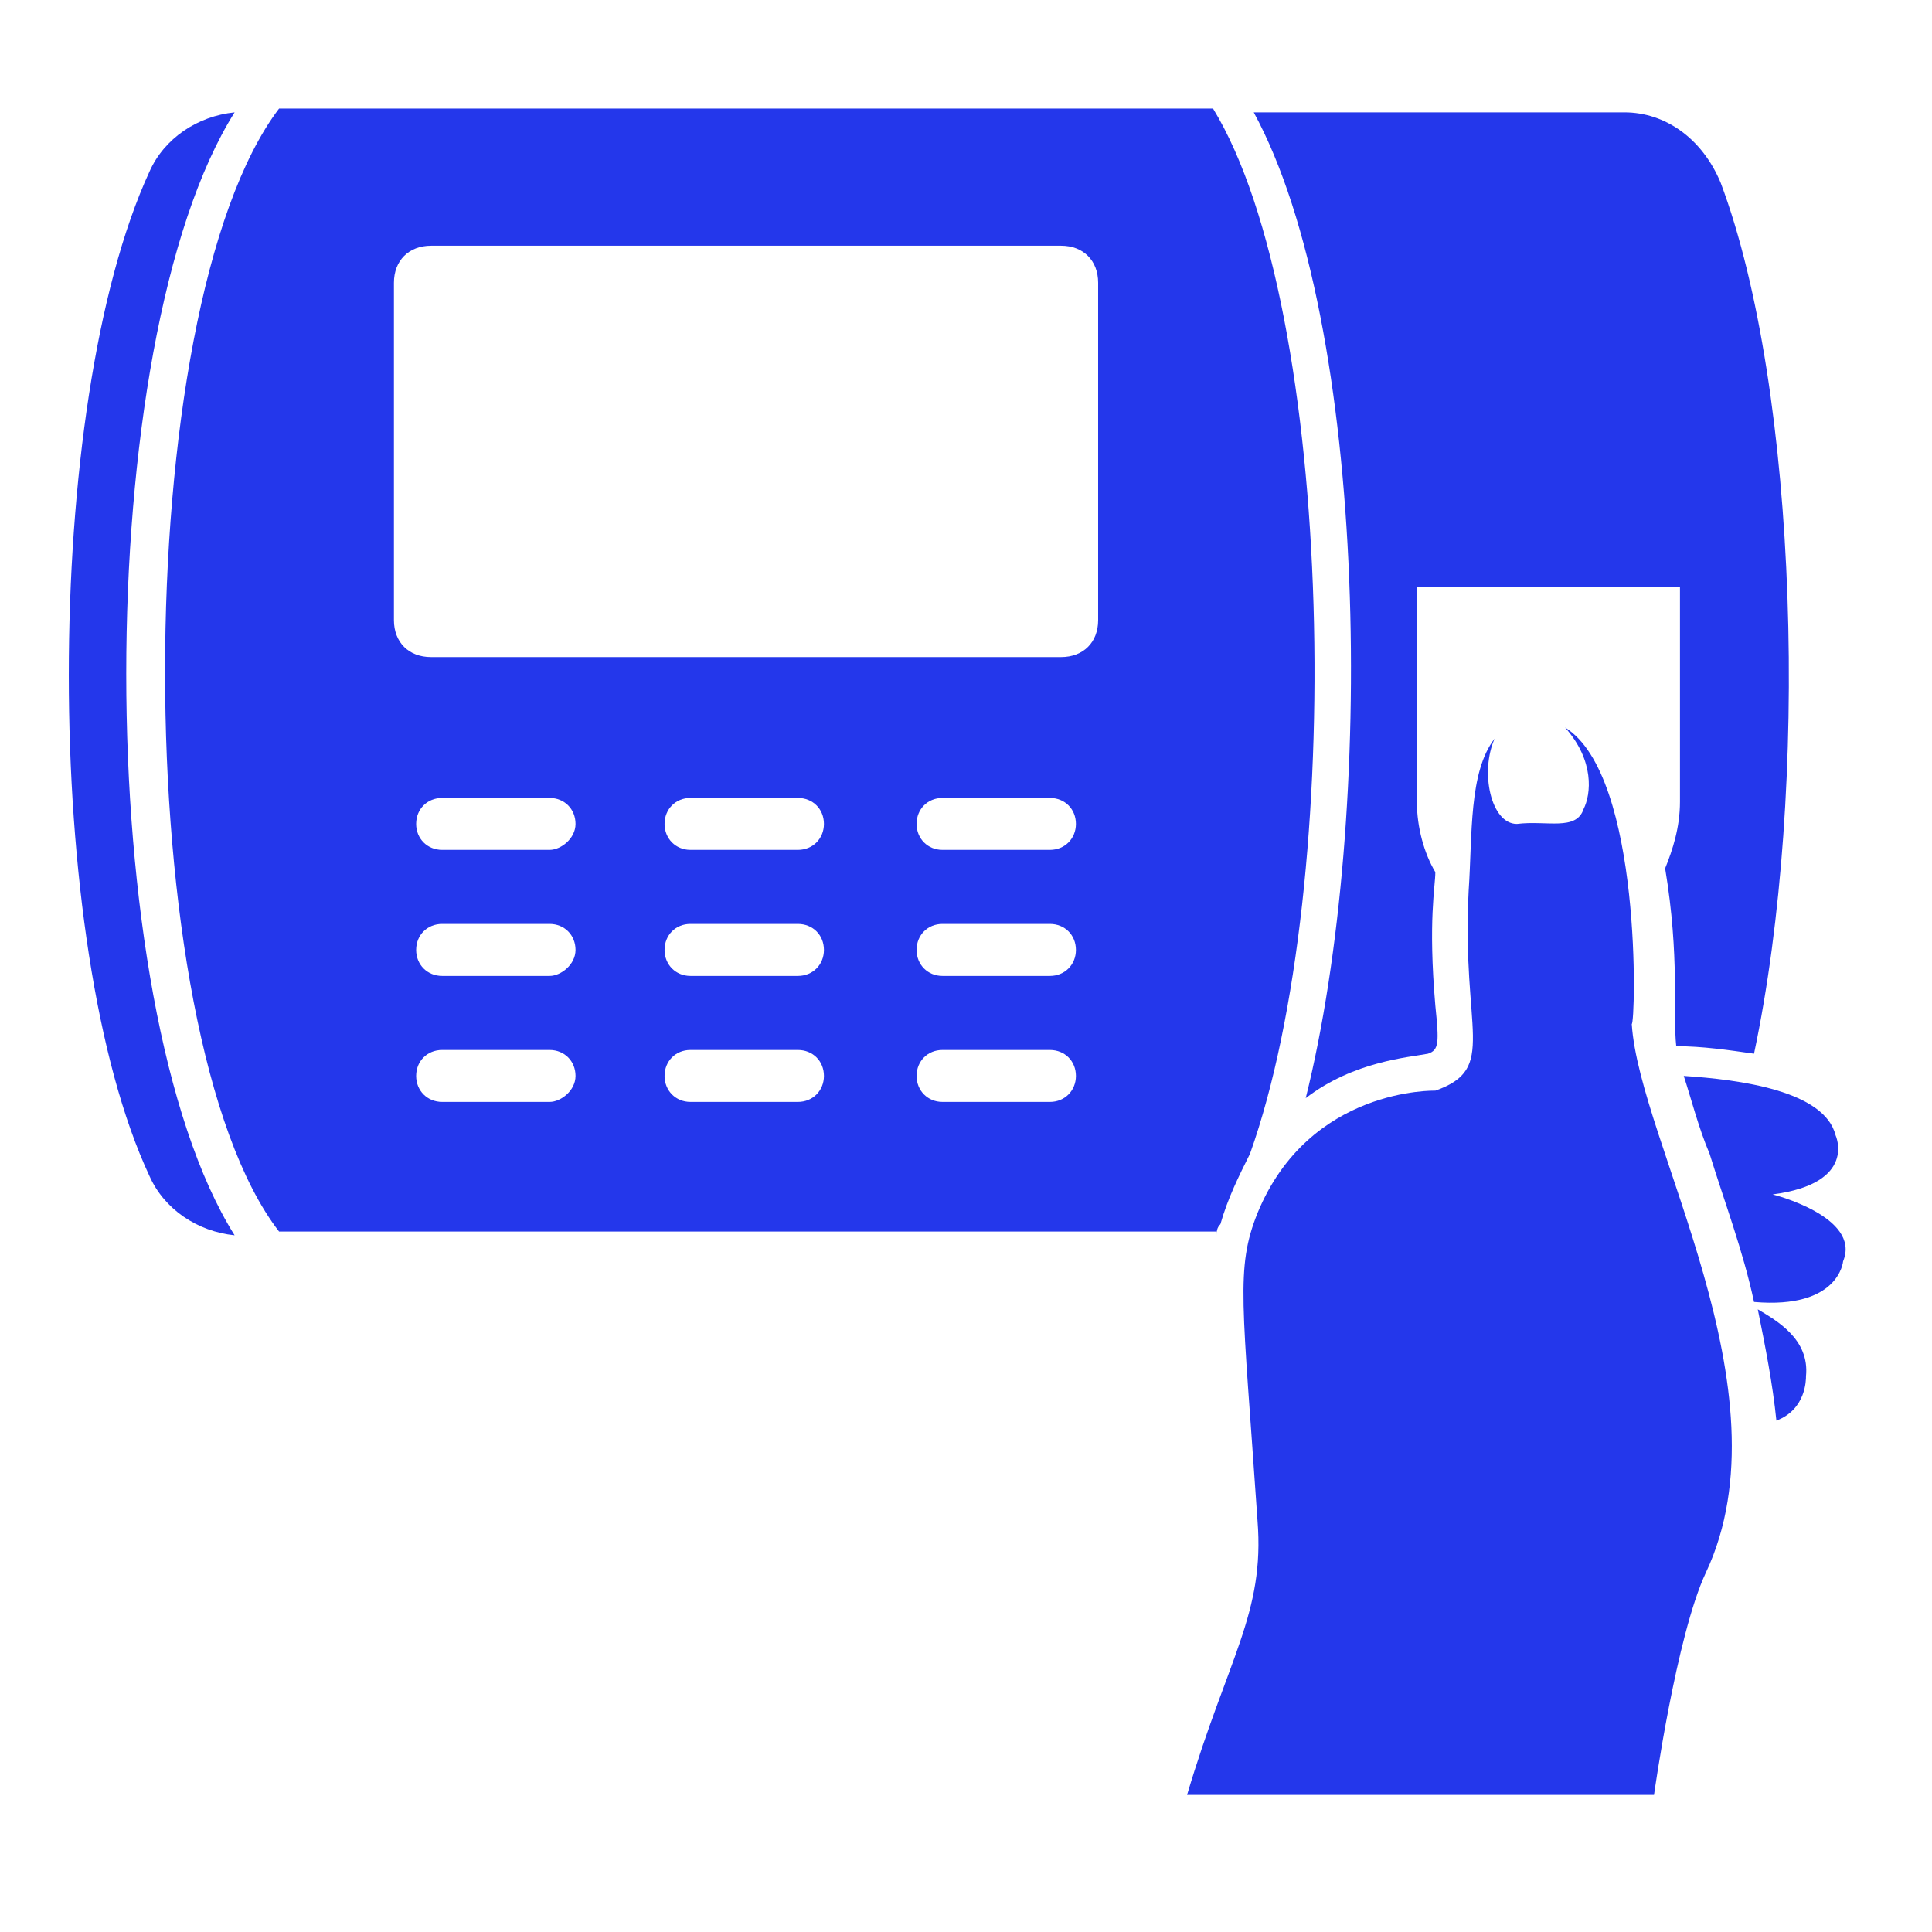 <svg xmlns="http://www.w3.org/2000/svg" xmlns:xlink="http://www.w3.org/1999/xlink" width="67" zoomAndPan="magnify" viewBox="0 0 50.25 50.25" height="67" preserveAspectRatio="xMidYMid meet" version="1.0"><defs><clipPath id="f198e3f0b1"><path d="M 1.09 2.539 L 7 2.539 L 7 33 L 1.09 33 Z M 1.09 2.539 " clip-rule="nonzero"/></clipPath><clipPath id="2d7afca9dd"><path d="M 32 2.539 L 47 2.539 L 47 29 L 32 29 Z M 32 2.539 " clip-rule="nonzero"/></clipPath><clipPath id="58ec1997c9"><path d="M 4 2.539 L 35 2.539 L 35 33 L 4 33 Z M 4 2.539 " clip-rule="nonzero"/></clipPath><clipPath id="5a601e93a6"><path d="M 43 27 L 48.383 27 L 48.383 34 L 43 34 Z M 43 27 " clip-rule="nonzero"/></clipPath><clipPath id="1b10e26e9c"><path d="M 30 18 L 46 18 L 46 46.879 L 30 46.879 Z M 30 18 " clip-rule="nonzero"/></clipPath></defs><g clip-path="url(#f198e3f0b1)"><path fill="#2437eb" d="M 6.102 2.922 C 5.137 3.02 4.27 3.598 3.887 4.465 C 1.09 10.535 1.09 24.609 3.887 30.586 C 4.27 31.453 5.137 32.031 6.102 32.129 C 2.344 26.152 2.344 8.898 6.102 2.922 Z M 6.102 2.922 " fill-opacity="1" fill-rule="nonzero"/></g><g clip-path="url(#2d7afca9dd)"><path fill="#2437eb" d="M 33.961 28.562 C 35.211 27.598 36.66 27.5 37.141 27.406 C 37.43 27.309 37.43 27.117 37.332 26.152 C 37.141 23.934 37.332 23.066 37.332 22.684 C 37.043 22.199 36.852 21.523 36.852 20.852 L 36.852 15.258 L 43.695 15.258 L 43.695 20.852 C 43.695 21.523 43.504 22.105 43.309 22.586 C 43.695 24.898 43.504 26.344 43.598 27.211 C 44.273 27.211 44.949 27.309 45.621 27.406 C 47.07 20.562 46.781 10.152 44.754 4.754 C 44.273 3.598 43.309 2.922 42.25 2.922 L 32.609 2.922 C 35.598 8.414 35.789 21.234 33.961 28.562 Z M 33.961 28.562 " fill-opacity="1" fill-rule="nonzero"/></g><g clip-path="url(#58ec1997c9)"><path fill="#2437eb" d="M 31.645 32.129 C 31.645 32.031 31.645 31.938 31.742 31.84 C 31.934 31.164 32.223 30.586 32.512 30.008 C 35.02 22.973 34.73 8.031 31.551 2.824 L 7.258 2.824 C 3.305 8.031 3.305 26.922 7.258 32.031 L 31.645 32.031 Z M 14.297 28.66 L 11.5 28.66 C 11.113 28.66 10.824 28.367 10.824 27.984 C 10.824 27.598 11.113 27.309 11.5 27.309 L 14.297 27.309 C 14.68 27.309 14.969 27.598 14.969 27.984 C 14.969 28.367 14.586 28.66 14.297 28.66 Z M 14.297 25.383 L 11.5 25.383 C 11.113 25.383 10.824 25.09 10.824 24.707 C 10.824 24.32 11.113 24.031 11.5 24.031 L 14.297 24.031 C 14.68 24.031 14.969 24.32 14.969 24.707 C 14.969 25.09 14.586 25.383 14.297 25.383 Z M 14.297 22.105 L 11.5 22.105 C 11.113 22.105 10.824 21.812 10.824 21.43 C 10.824 21.043 11.113 20.754 11.5 20.754 L 14.297 20.754 C 14.68 20.754 14.969 21.043 14.969 21.43 C 14.969 21.812 14.586 22.105 14.297 22.105 Z M 20.754 28.66 L 17.957 28.66 C 17.574 28.66 17.285 28.367 17.285 27.984 C 17.285 27.598 17.574 27.309 17.957 27.309 L 20.754 27.309 C 21.141 27.309 21.43 27.598 21.43 27.984 C 21.43 28.367 21.141 28.66 20.754 28.66 Z M 20.754 25.383 L 17.957 25.383 C 17.574 25.383 17.285 25.09 17.285 24.707 C 17.285 24.32 17.574 24.031 17.957 24.031 L 20.754 24.031 C 21.141 24.031 21.43 24.32 21.43 24.707 C 21.43 25.09 21.141 25.383 20.754 25.383 Z M 20.754 22.105 L 17.957 22.105 C 17.574 22.105 17.285 21.812 17.285 21.43 C 17.285 21.043 17.574 20.754 17.957 20.754 L 20.754 20.754 C 21.141 20.754 21.43 21.043 21.43 21.43 C 21.43 21.812 21.141 22.105 20.754 22.105 Z M 27.309 28.66 L 24.512 28.66 C 24.129 28.66 23.84 28.367 23.84 27.984 C 23.84 27.598 24.129 27.309 24.512 27.309 L 27.309 27.309 C 27.695 27.309 27.984 27.598 27.984 27.984 C 27.984 28.367 27.695 28.66 27.309 28.66 Z M 27.309 25.383 L 24.512 25.383 C 24.129 25.383 23.84 25.09 23.84 24.707 C 23.84 24.32 24.129 24.031 24.512 24.031 L 27.309 24.031 C 27.695 24.031 27.984 24.32 27.984 24.707 C 27.984 25.09 27.695 25.383 27.309 25.383 Z M 27.309 22.105 L 24.512 22.105 C 24.129 22.105 23.84 21.812 23.84 21.43 C 23.84 21.043 24.129 20.754 24.512 20.754 L 27.309 20.754 C 27.695 20.754 27.984 21.043 27.984 21.43 C 27.984 21.812 27.695 22.105 27.309 22.105 Z M 28.562 16.129 C 28.562 16.707 28.176 17.09 27.598 17.09 L 11.211 17.09 C 10.633 17.09 10.246 16.707 10.246 16.129 L 10.246 7.355 C 10.246 6.777 10.633 6.391 11.211 6.391 L 27.598 6.391 C 28.176 6.391 28.562 6.777 28.562 7.355 Z M 28.562 16.129 " fill-opacity="1" fill-rule="nonzero"/></g><path fill="#2437eb" d="M 45.719 34.055 C 45.914 35.02 46.105 35.984 46.203 36.949 C 46.973 36.66 46.973 35.887 46.973 35.793 C 47.07 34.828 46.203 34.344 45.719 34.055 Z M 45.719 34.055 " fill-opacity="1" fill-rule="nonzero"/><g clip-path="url(#5a601e93a6)"><path fill="#2437eb" d="M 46.105 31.066 C 48.32 30.777 47.742 29.527 47.742 29.527 C 47.453 28.367 45.238 28.078 43.793 27.984 C 43.984 28.562 44.176 29.332 44.465 30.008 C 44.852 31.262 45.332 32.516 45.621 33.863 C 47.84 34.055 47.938 32.805 47.938 32.805 C 48.418 31.645 46.105 31.066 46.105 31.066 Z M 46.105 31.066 " fill-opacity="1" fill-rule="nonzero"/></g><g clip-path="url(#1b10e26e9c)"><path fill="#2437eb" d="M 40.707 18.922 C 41.477 19.789 41.383 20.656 41.188 21.043 C 40.996 21.621 40.227 21.332 39.453 21.43 C 38.777 21.43 38.488 20.078 38.875 19.211 C 38.199 20.078 38.297 21.719 38.199 23.164 C 38.008 26.828 38.973 27.789 37.332 28.367 C 37.332 28.367 34.055 28.273 32.707 31.551 C 32.129 32.996 32.32 33.863 32.707 39.551 C 32.898 41.961 31.934 43.117 30.875 46.684 L 43.02 46.684 C 43.02 46.684 43.598 42.539 44.371 40.898 C 46.586 36.176 42.637 29.719 42.441 26.633 C 42.539 26.633 42.73 20.176 40.707 18.922 Z M 40.707 18.922 " fill-opacity="1" fill-rule="nonzero"/></g></svg>
